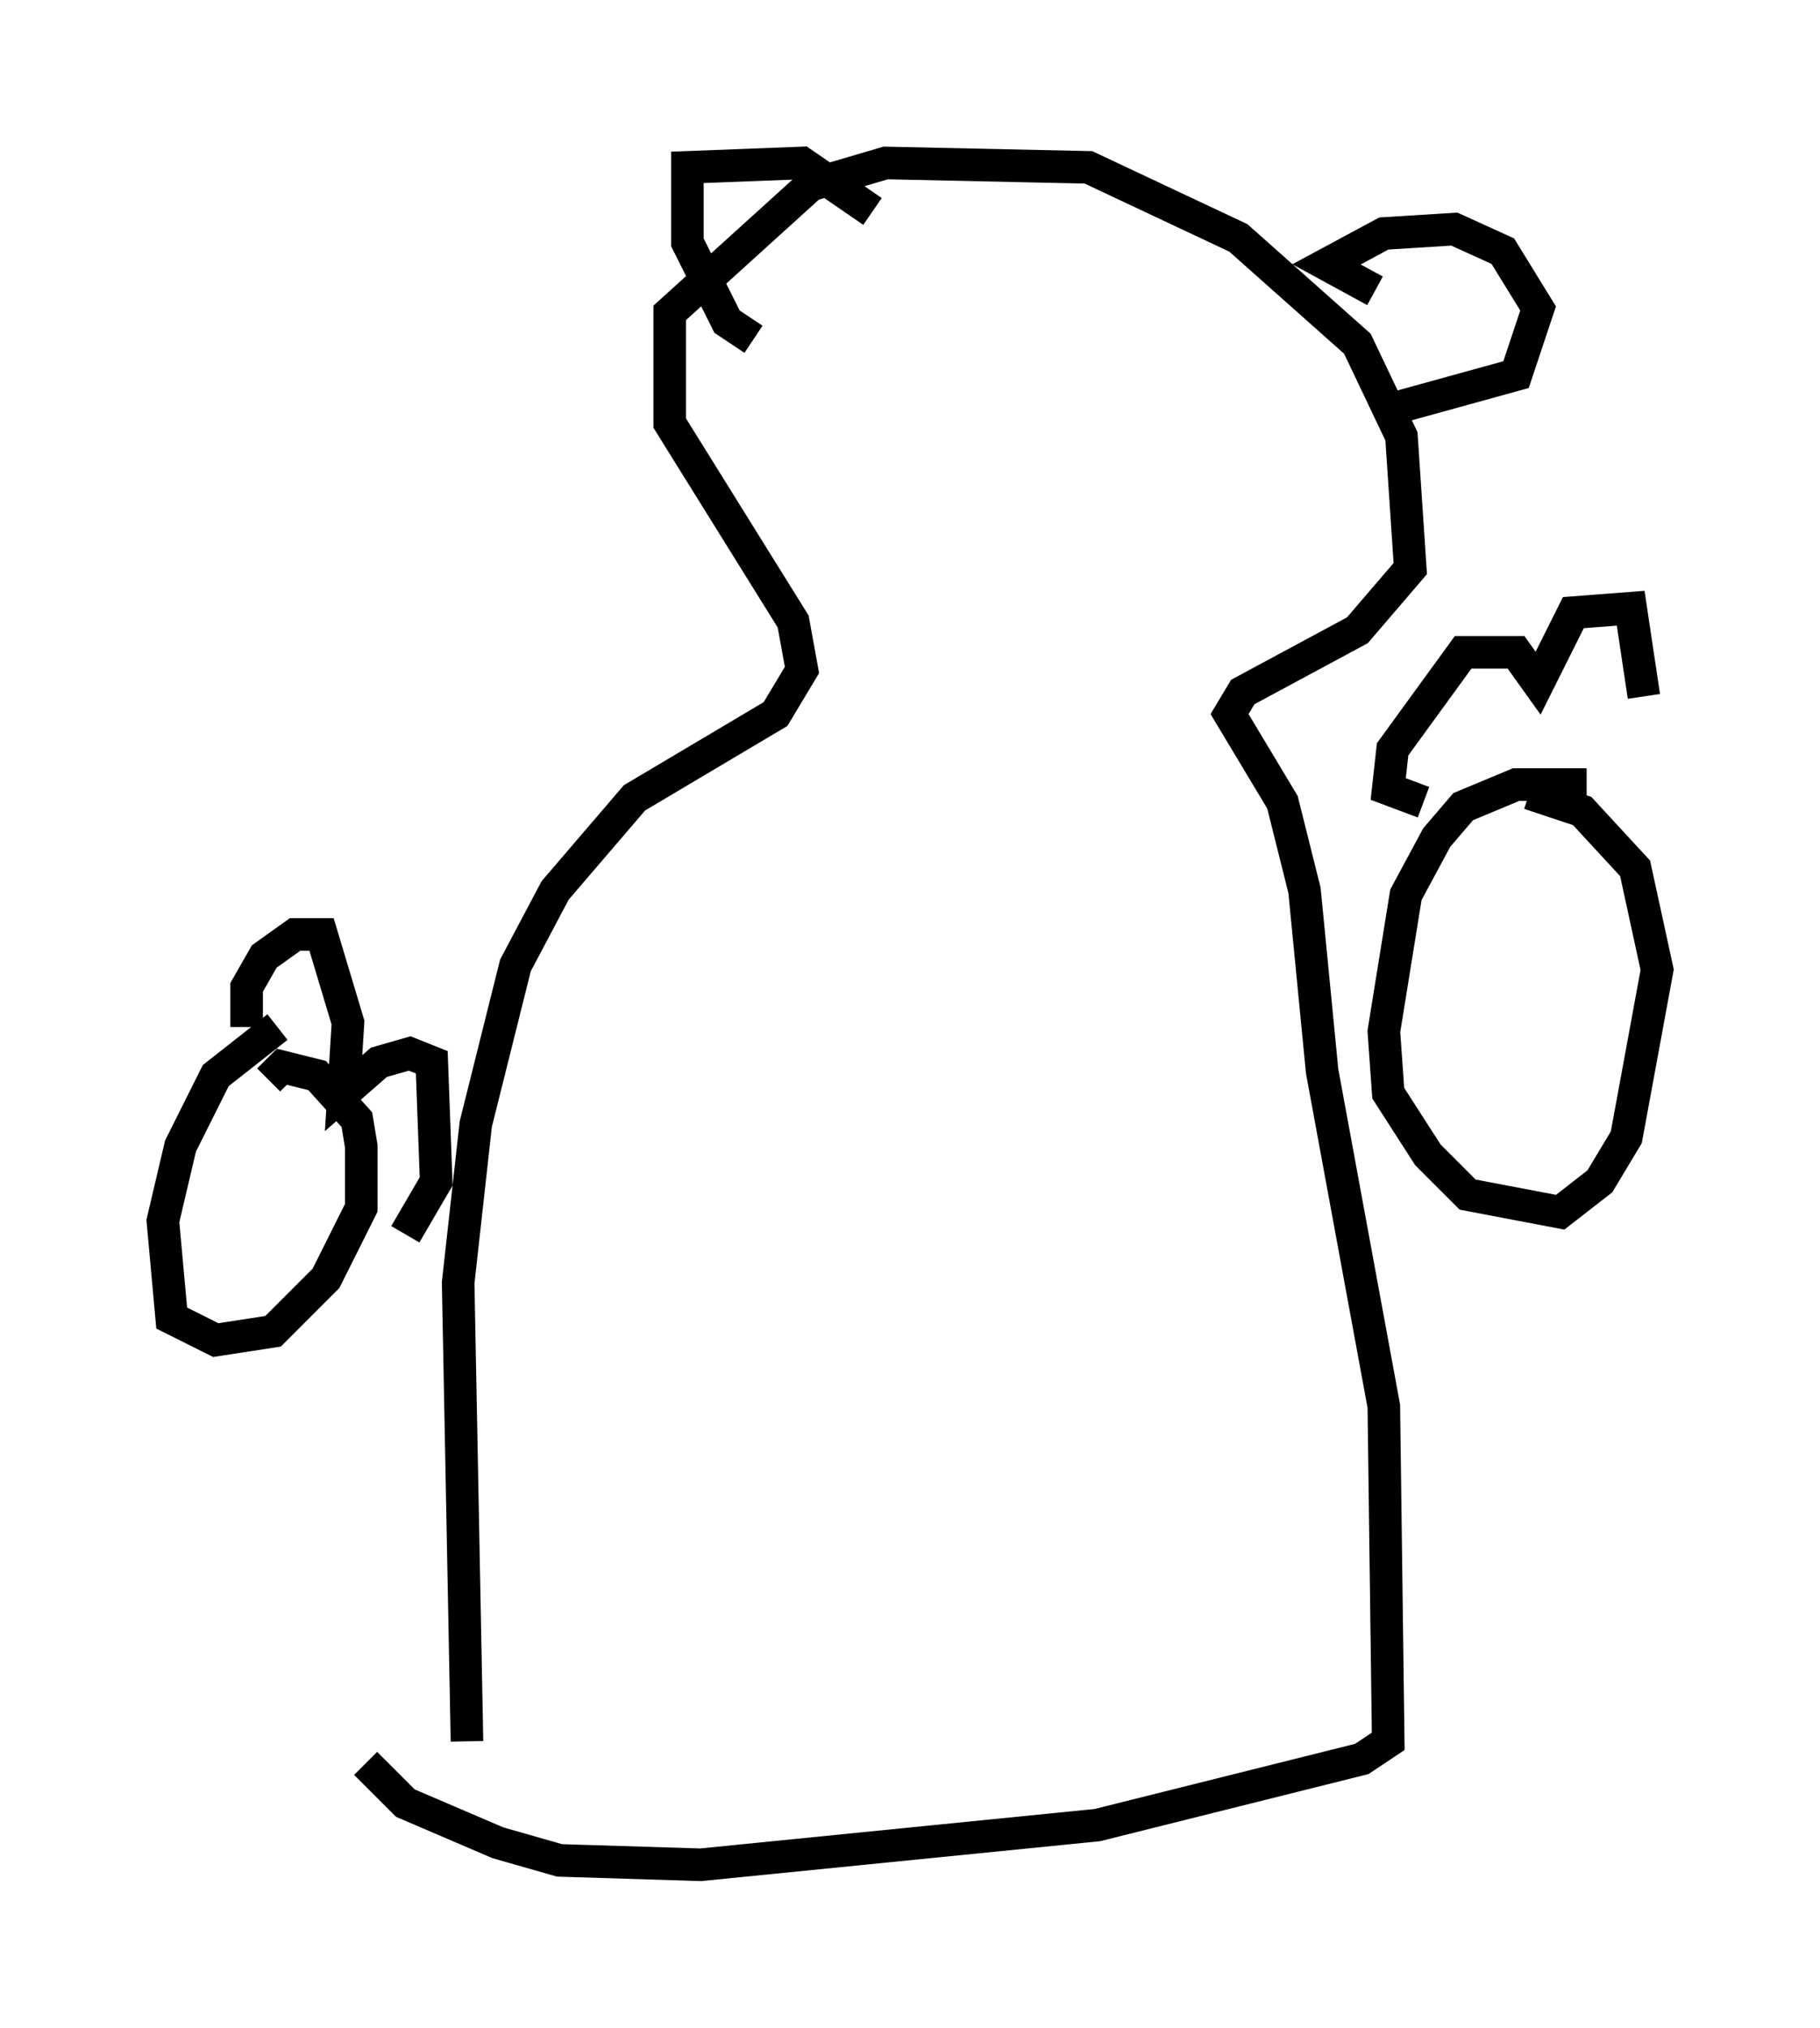 <?xml version="1.0" encoding="utf-8" ?>
<svg baseProfile="full" height="62.232" version="1.1" width="55.872" xmlns="http://www.w3.org/2000/svg" xmlns:ev="http://www.w3.org/2001/xml-events" xmlns:xlink="http://www.w3.org/1999/xlink"><defs /><rect fill="white" height="62.232" width="55.872" x="0" y="0" /><path d="M9.465, 32.199 m-0.947, -0.677 l-1.894, 1.488 -1.083, 2.165 l-0.541, 2.3 0.271, 2.977 l1.353, 0.677 1.759, -0.271 l1.624, -1.624 1.083, -2.165 l0.0, -1.894 -0.135, -0.812 l-1.218, -1.353 -1.083, -0.271 l-0.406, 0.406 m-0.677, -1.624 l0.0, -1.218 0.541, -0.947 l0.947, -0.677 0.812, 0.0 l0.812, 2.706 -0.135, 2.165 l1.083, -0.947 0.947, -0.271 l0.677, 0.271 0.135, 3.654 l-0.947, 1.624 m36.265, -13.802 l-2.165, 0.0 -1.624, 0.677 l-0.812, 0.947 -0.947, 1.759 l-0.677, 4.195 0.135, 1.894 l1.218, 1.894 1.218, 1.218 l2.842, 0.541 1.218, -0.947 l0.812, -1.353 0.947, -5.142 l-0.677, -3.112 -1.624, -1.759 l-1.624, -0.541 m-3.248, 0.271 l-1.083, -0.406 0.135, -1.218 l2.165, -2.977 1.624, 0.0 l0.677, 0.947 1.083, -2.165 l1.759, -0.135 0.406, 2.706 m-36.13, 32.07 l-0.271, -14.073 0.541, -4.871 l1.218, -4.871 1.218, -2.3 l2.436, -2.842 4.33, -2.571 l0.812, -1.353 -0.271, -1.488 l-3.789, -6.089 0.0, -3.383 l4.33, -3.924 2.3, -0.677 l6.225, 0.135 4.601, 2.165 l3.654, 3.248 1.353, 2.842 l0.271, 4.059 -1.624, 1.894 l-3.518, 1.894 -0.406, 0.677 l1.624, 2.706 0.677, 2.706 l0.541, 5.548 1.894, 10.284 l0.135, 10.284 -0.812, 0.541 l-8.119, 2.03 -12.178, 1.218 l-4.33, -0.135 -1.894, -0.541 l-2.842, -1.218 -1.218, -1.218 m11.908, -43.707 l-0.812, -0.541 -1.218, -2.436 l0.0, -2.3 3.518, -0.135 l2.165, 1.488 m15.426, 2.436 l-1.488, -0.812 1.759, -0.947 l2.165, -0.135 1.488, 0.677 l1.083, 1.759 -0.677, 2.03 l-3.924, 1.083 " fill="none" stroke="black" stroke-width="1" /></svg>